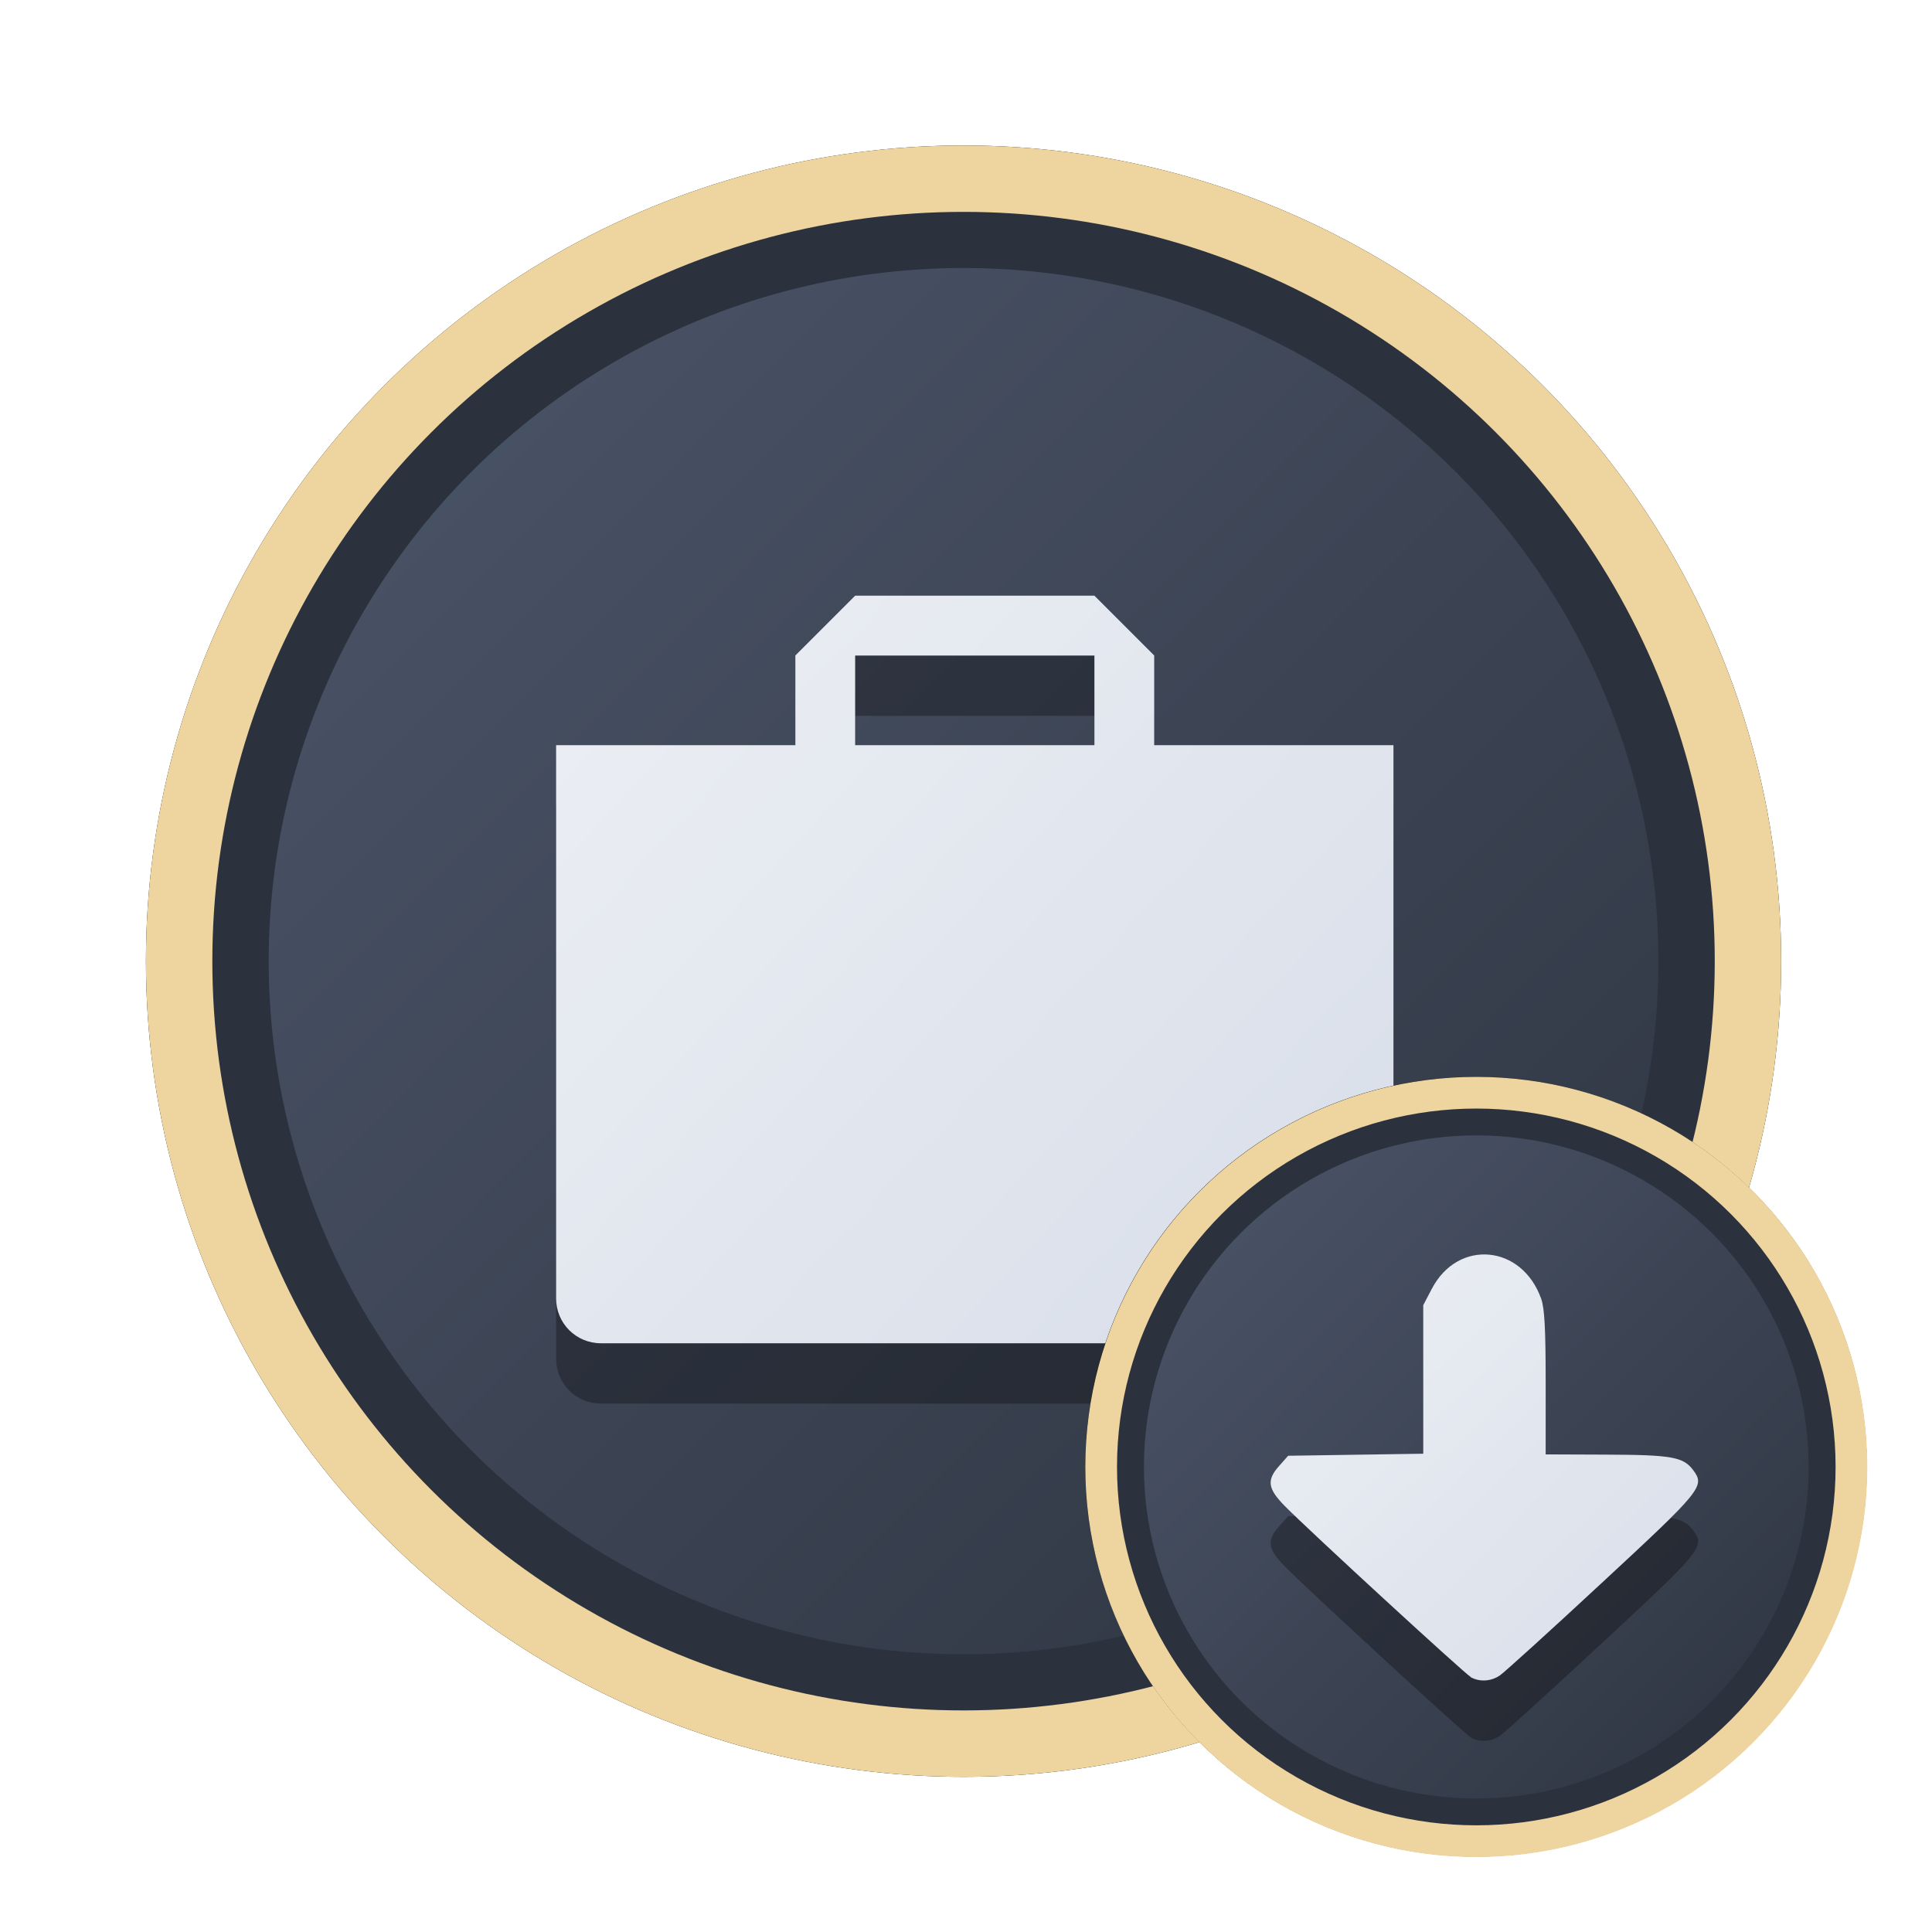 <?xml version="1.0" encoding="UTF-8" standalone="no"?>
<svg
   width="64"
   height="64"
   version="1.1"
   viewBox="0 0 16.933 16.933"
   id="svg7"
   sodipodi:docname="plasmadiscover.svg"
   inkscape:version="1.4 (e7c3feb100, 2024-10-09)"
   xmlns:inkscape="http://www.inkscape.org/namespaces/inkscape"
   xmlns:sodipodi="http://sodipodi.sourceforge.net/DTD/sodipodi-0.dtd"
   xmlns:xlink="http://www.w3.org/1999/xlink"
   xmlns="http://www.w3.org/2000/svg"
   xmlns:svg="http://www.w3.org/2000/svg"
   xmlns:rdf="http://www.w3.org/1999/02/22-rdf-syntax-ns#"
   xmlns:cc="http://creativecommons.org/ns#"
   xmlns:dc="http://purl.org/dc/elements/1.1/">
  <sodipodi:namedview
     id="namedview7"
     pagecolor="#9c4444"
     bordercolor="#000000"
     borderopacity="0.25"
     inkscape:showpageshadow="2"
     inkscape:pageopacity="0.0"
     inkscape:pagecheckerboard="0"
     inkscape:deskcolor="#d1d1d1"
     inkscape:zoom="4.3531261"
     inkscape:cx="36.755195"
     inkscape:cy="25.958357"
     inkscape:window-width="1280"
     inkscape:window-height="669"
     inkscape:window-x="56"
     inkscape:window-y="135"
     inkscape:window-maximized="0"
     inkscape:current-layer="svg7"
     showgrid="false" />
  <defs
     id="defs2">
    <linearGradient
       id="linearGradient1"
       inkscape:collect="always">
      <stop
         style="stop-color:#d8dee9;stop-opacity:1;"
         offset="0"
         id="stop1" />
      <stop
         style="stop-color:#eceff4;stop-opacity:1;"
         offset="1"
         id="stop2" />
    </linearGradient>
    <linearGradient
       inkscape:collect="always"
       id="linearGradient1134">
      <stop
         style="stop-color:#2e3440;stop-opacity:1;"
         offset="0"
         id="stop1130" />
      <stop
         style="stop-color:#4c566a;stop-opacity:1;"
         offset="1"
         id="stop1132" />
    </linearGradient>
    <filter
       style="color-interpolation-filters:sRGB;"
       inkscape:label="Blur"
       id="filter3"
       x="-0.108"
       y="-0.109"
       width="1.217"
       height="1.217">
      <feGaussianBlur
         stdDeviation="0.5 0.5"
         result="blur"
         id="feGaussianBlur3" />
    </filter>
    <linearGradient
       inkscape:collect="always"
       xlink:href="#linearGradient1134"
       id="linearGradient4"
       x1="14.388"
       y1="14.44"
       x2="2.287"
       y2="2.364"
       gradientUnits="userSpaceOnUse" />
    <filter
       style="color-interpolation-filters:sRGB"
       inkscape:label="Blur"
       id="filter3-8"
       x="-0.108"
       y="-0.109"
       width="1.217"
       height="1.217">
      <feGaussianBlur
         stdDeviation="0.5 0.5"
         result="blur"
         id="feGaussianBlur3-7" />
    </filter>
    <linearGradient
       inkscape:collect="always"
       xlink:href="#linearGradient1134"
       id="linearGradient11"
       gradientUnits="userSpaceOnUse"
       x1="14.388"
       y1="14.44"
       x2="2.287"
       y2="2.364"
       gradientTransform="matrix(0.478,0,0,0.478,8.9,8.828)" />
    <linearGradient
       inkscape:collect="always"
       xlink:href="#linearGradient1"
       id="linearGradient13"
       x1="11.924"
       y1="11.719"
       x2="4.859"
       y2="5.154"
       gradientUnits="userSpaceOnUse" />
    <linearGradient
       inkscape:collect="always"
       xlink:href="#linearGradient1"
       id="linearGradient15"
       x1="14.844"
       y1="14.745"
       x2="11.236"
       y2="11.037"
       gradientUnits="userSpaceOnUse" />
  </defs>
  <ellipse
     style="opacity:1;fill:none;stroke:#000000;stroke-width:0.582;stroke-dasharray:none;stroke-opacity:1;filter:url(#filter3)"
     id="path1-5"
     cx="8.445"
     cy="8.424"
     rx="6.875"
     ry="6.858" />
  <ellipse
     style="opacity:1;fill:#2b323e;stroke-width:0.582;stroke-opacity:1;stroke:#eed49f;stroke-dasharray:none;fill-opacity:1"
     id="path1"
     cx="8.445"
     cy="8.424"
     rx="6.875"
     ry="6.858" />
  <ellipse
     style="fill:url(#linearGradient4);stroke:none;stroke-width:0.516;stroke-dasharray:none;stroke-opacity:1"
     id="path1-2"
     cx="8.445"
     cy="8.424"
     rx="6.09"
     ry="6.075" />
  <path
     style="fill:#000000;fill-opacity:1;stroke:none;stroke-width:0.096;stroke-dasharray:none;stroke-opacity:0.6;opacity:0.3"
     d="M 7.495,5.75 6.971,6.274 V 7.06 H 4.874 v 4.849 c 0,0.218 0.175,0.393 0.393,0.393 h 6.553 c 0.218,0 0.393,-0.175 0.393,-0.393 V 7.06 H 10.116 V 6.274 L 9.592,5.75 Z m 0,0.524 H 9.592 V 7.06 H 7.495 Z"
     id="path4-9" />
  <path
     style="opacity:1;fill:url(#linearGradient13);fill-opacity:1;stroke:none;stroke-width:0.096;stroke-dasharray:none;stroke-opacity:0.6"
     d="M 7.495,5.221 6.971,5.745 V 6.531 H 4.874 v 4.849 c 0,0.218 0.175,0.393 0.393,0.393 h 6.553 c 0.218,0 0.393,-0.175 0.393,-0.393 V 6.531 H 10.116 V 5.745 L 9.592,5.221 Z m 0,0.524 H 9.592 V 6.531 H 7.495 Z"
     id="path4" />
  <ellipse
     style="fill:none;stroke:#000000;stroke-width:0.582;stroke-dasharray:none;stroke-opacity:1;filter:url(#filter3-8)"
     id="path1-5-7"
     cx="8.445"
     cy="8.424"
     rx="6.875"
     ry="6.858"
     transform="matrix(0.478,0,0,0.478,8.9,8.828)" />
  <ellipse
     style="fill:#2b323e;fill-opacity:1;stroke:#eed49f;stroke-width:0.278;stroke-dasharray:none;stroke-opacity:1"
     id="path1-59"
     cx="12.939"
     cy="12.857"
     rx="3.288"
     ry="3.28" />
  <ellipse
     style="fill:url(#linearGradient11);stroke:none;stroke-width:0.247;stroke-dasharray:none;stroke-opacity:1"
     id="path1-2-2"
     cx="12.939"
     cy="12.857"
     rx="2.913"
     ry="2.906" />
  <path
     style="fill:#000000;fill-opacity:1;stroke:none;stroke-width:0.233;stroke-dasharray:none;stroke-opacity:0.3;opacity:0.3"
     d="m 12.889,15.226 c -0.057,-0.033 -1.414,-1.28 -1.628,-1.497 -0.151,-0.153 -0.161,-0.228 -0.049,-0.353 l 0.078,-0.088 0.592,-0.009 0.592,-0.009 v -0.651 -0.651 l 0.075,-0.143 c 0.23,-0.44 0.791,-0.388 0.959,0.088 0.029,0.083 0.039,0.259 0.039,0.736 v 0.627 l 0.529,0.002 c 0.575,0.002 0.678,0.02 0.764,0.136 0.105,0.141 0.079,0.173 -0.804,0.991 -0.451,0.419 -0.852,0.782 -0.89,0.808 -0.079,0.054 -0.179,0.059 -0.257,0.015 z"
     id="path5-6" />
  <path
     style="opacity:1;fill:url(#linearGradient15);fill-opacity:1;stroke:none;stroke-width:0.233;stroke-dasharray:none;stroke-opacity:0.3"
     d="m 12.889,14.697 c -0.057,-0.033 -1.414,-1.28 -1.628,-1.497 -0.151,-0.153 -0.161,-0.228 -0.049,-0.353 l 0.078,-0.088 0.592,-0.009 0.592,-0.009 V 12.09 11.439 l 0.075,-0.143 c 0.23,-0.44 0.791,-0.388 0.959,0.088 0.029,0.083 0.039,0.259 0.039,0.736 v 0.627 l 0.529,0.002 c 0.575,0.002 0.678,0.02 0.764,0.136 0.105,0.141 0.079,0.173 -0.804,0.991 -0.451,0.419 -0.852,0.782 -0.89,0.808 -0.079,0.054 -0.179,0.059 -0.257,0.015 z"
     id="path5" />
</svg>
